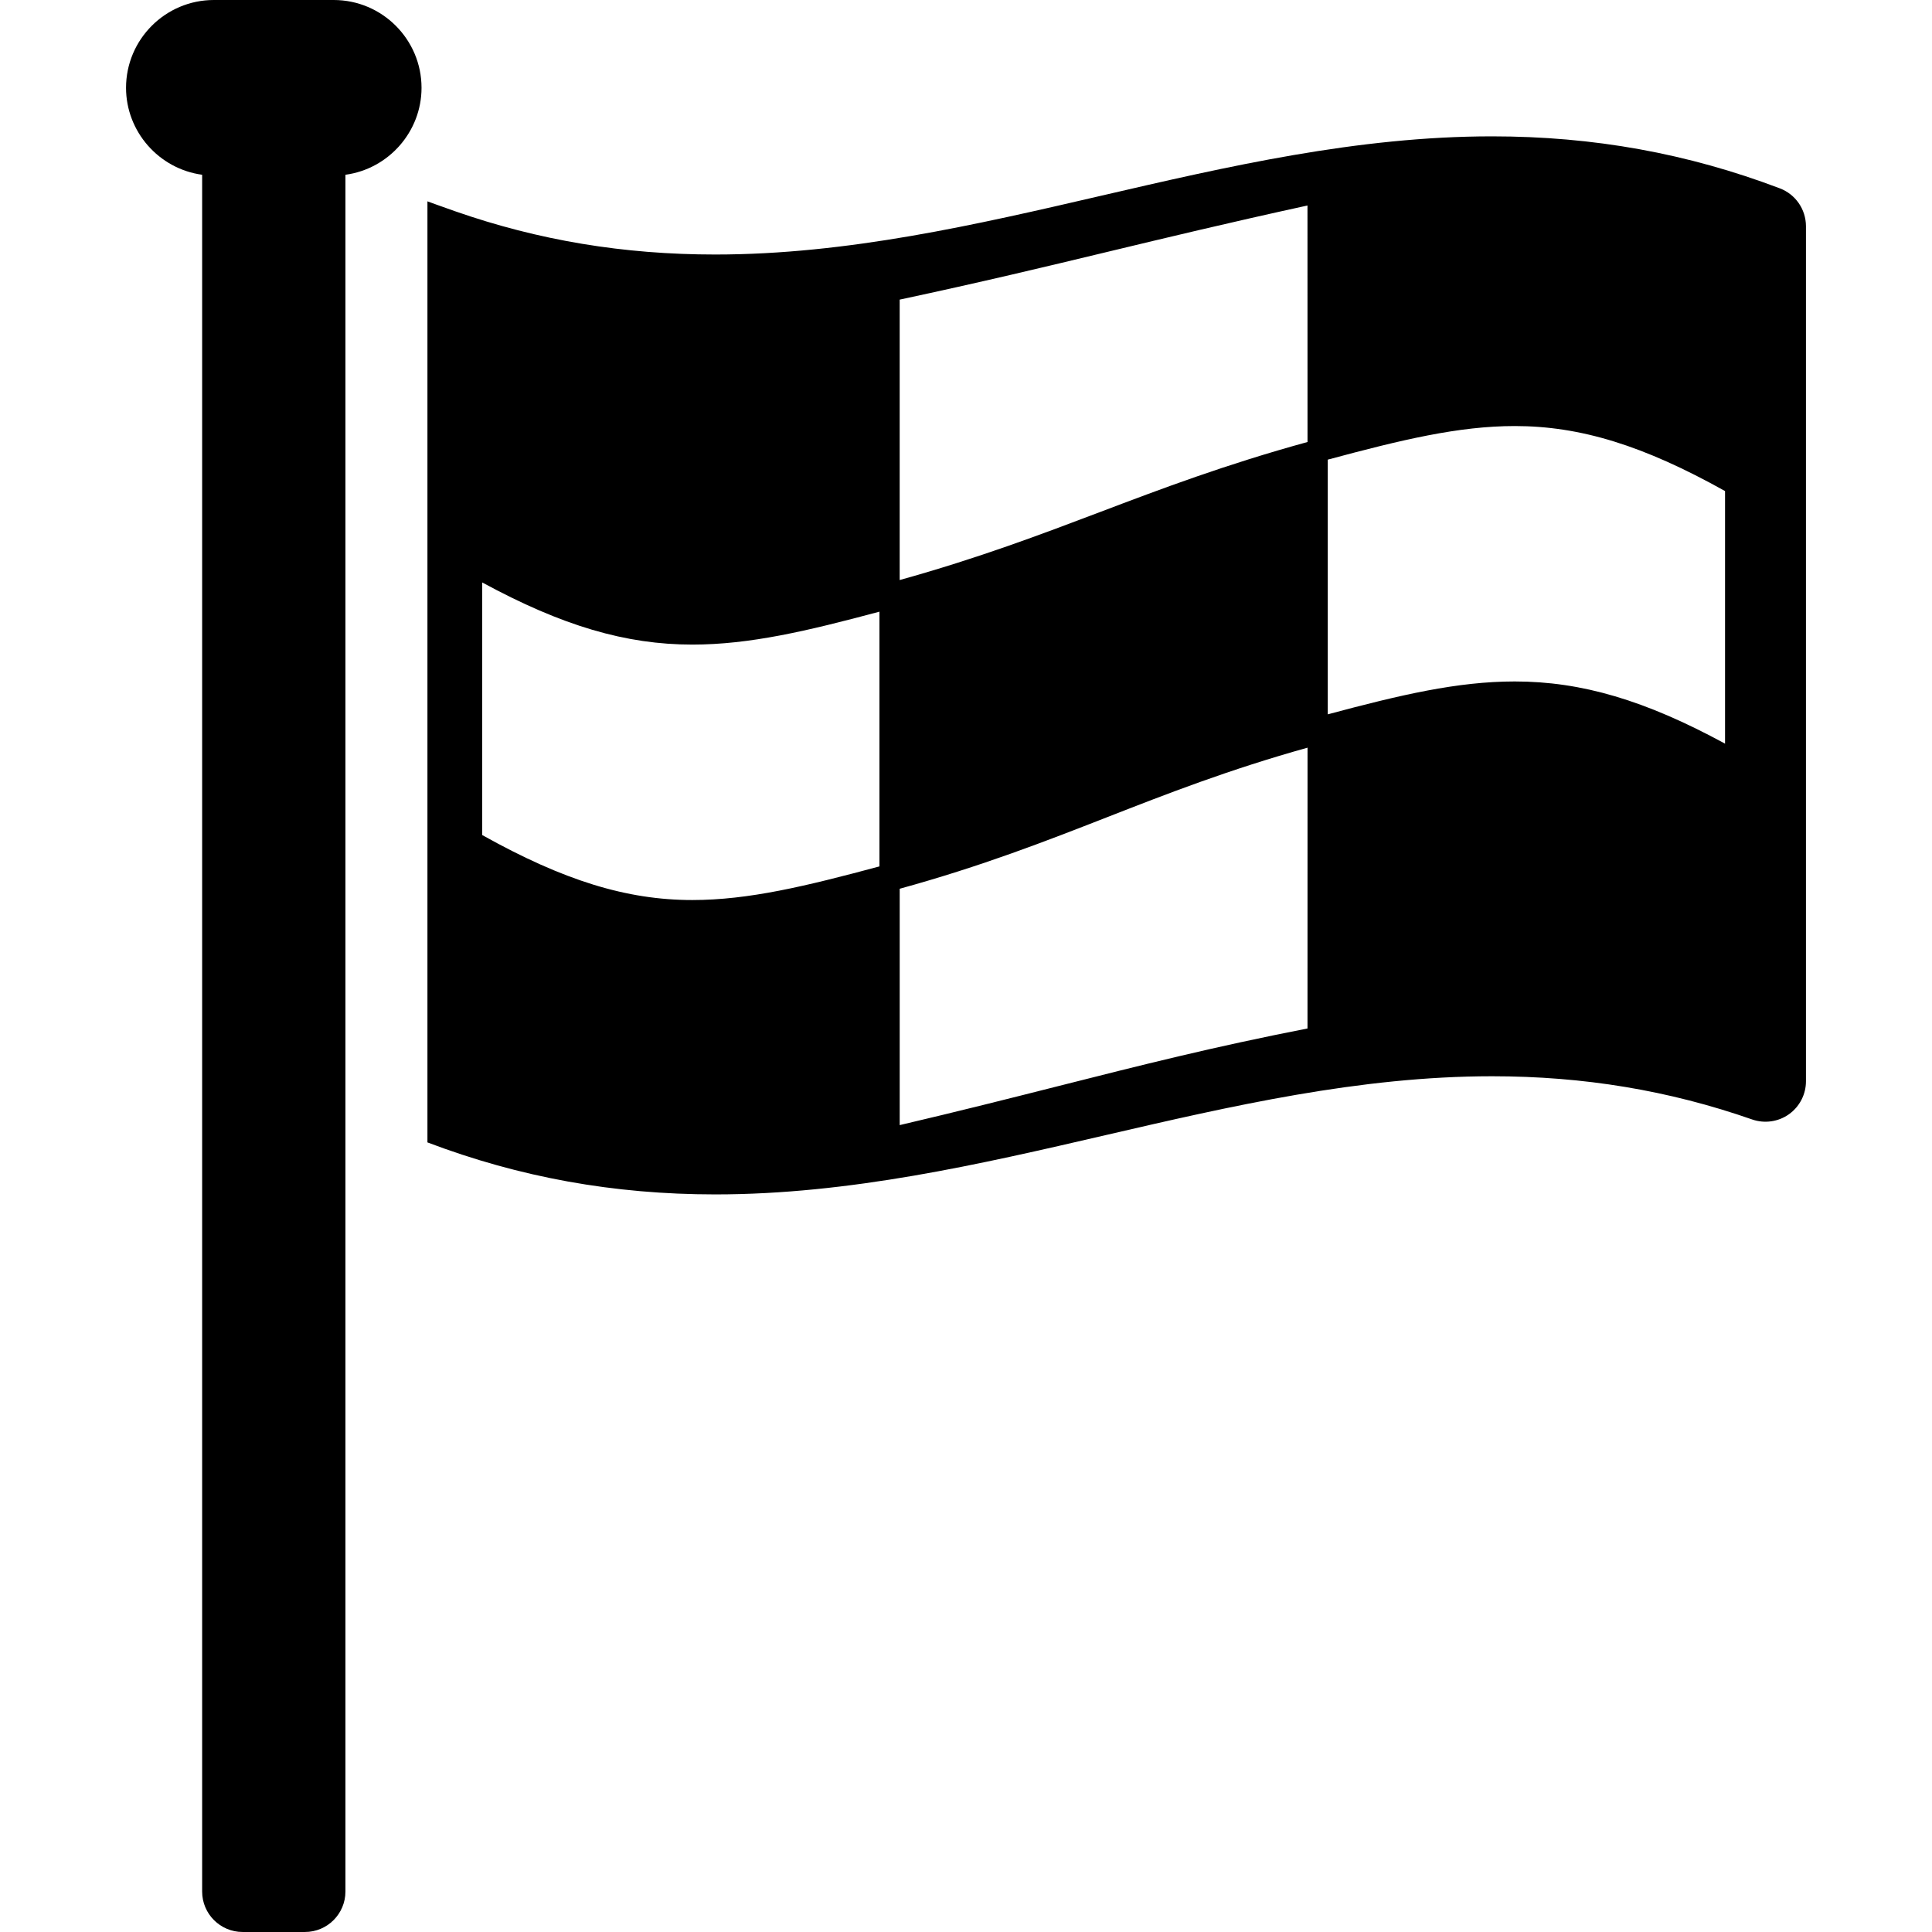 <?xml version="1.0" encoding="iso-8859-1"?>
<!-- Generator: Adobe Illustrator 16.0.0, SVG Export Plug-In . SVG Version: 6.00 Build 0)  -->
<!DOCTYPE svg PUBLIC "-//W3C//DTD SVG 1.1//EN" "http://www.w3.org/Graphics/SVG/1.1/DTD/svg11.dtd">
<svg version="1.1" id="Capa_1" xmlns="http://www.w3.org/2000/svg" xmlns:xlink="http://www.w3.org/1999/xlink" x="0px" y="0px"
	 width="95.529px" height="95.528px" viewBox="0 0 95.529 95.528" style="enable-background:new 0 0 95.529 95.528;"
	 xml:space="preserve">
<g>
	<g>
		<path d="M16.5,0h-5.925C8.18,0,6.232,1.948,6.232,4.343c0,2.158,1.617,4.006,3.763,4.298v84.887c0,1.104,0.896,2,2,2h3.085
			c1.104,0,2-0.896,2-2V8.641h0.002c2.144-0.292,3.761-2.14,3.761-4.298C20.843,1.949,18.895,0,16.5,0z"/>
		<path d="M88.005,9.313c-4.561-1.73-9.215-2.571-14.231-2.571c-6.647,0-13.089,1.491-19.317,2.934
			c-6.172,1.431-12.554,2.909-19.09,2.909c-4.531,0-8.739-0.699-12.863-2.139c-0.612-0.212-1.369-0.491-1.369-0.491v46.532
			c4.562,1.729,9.217,2.571,14.232,2.571c6.639,0,13.075-1.488,19.309-2.933c6.179-1.431,12.566-2.909,19.1-2.909
			c4.532,0,8.739,0.698,12.862,2.137c0.61,0.211,1.289,0.117,1.817-0.258c0.527-0.375,0.842-0.982,0.842-1.631V11.183
			C89.294,10.352,88.783,9.608,88.005,9.313z M43.485,42.84c-3.643,0.979-6.473,1.663-9.251,1.663
			c-3.243,0-6.364-0.963-10.392-3.214v-12.49c3.956,2.148,7.102,3.073,10.393,3.073c2.831,0,5.658-0.666,9.25-1.628V42.84z
			 M64.65,50.854c-4.66,0.91-8.224,1.812-12.33,2.851c-2.41,0.61-4.897,1.239-7.834,1.927V43.945
			c4.079-1.123,7.221-2.352,10.264-3.541c2.953-1.154,6-2.345,9.902-3.435L64.65,50.854z M54.39,25.319
			c-2.953,1.119-6.002,2.275-9.905,3.362V14.815c4.075-0.871,7.106-1.6,10.309-2.37c2.91-0.699,5.912-1.422,9.855-2.284
			l0.002,11.694C60.576,22.975,57.432,24.166,54.39,25.319z M85.294,36.769c-3.956-2.149-7.104-3.074-10.396-3.074
			c-2.832,0-5.656,0.665-9.246,1.626V22.727c3.641-0.979,6.469-1.661,9.248-1.661c3.244,0,6.366,0.963,10.396,3.215v12.488H85.294z"
			/>
	</g>
</g>
<g>
</g>
<g>
</g>
<g>
</g>
<g>
</g>
<g>
</g>
<g>
</g>
<g>
</g>
<g>
</g>
<g>
</g>
<g>
</g>
<g>
</g>
<g>
</g>
<g>
</g>
<g>
</g>
<g>
</g>
</svg>
